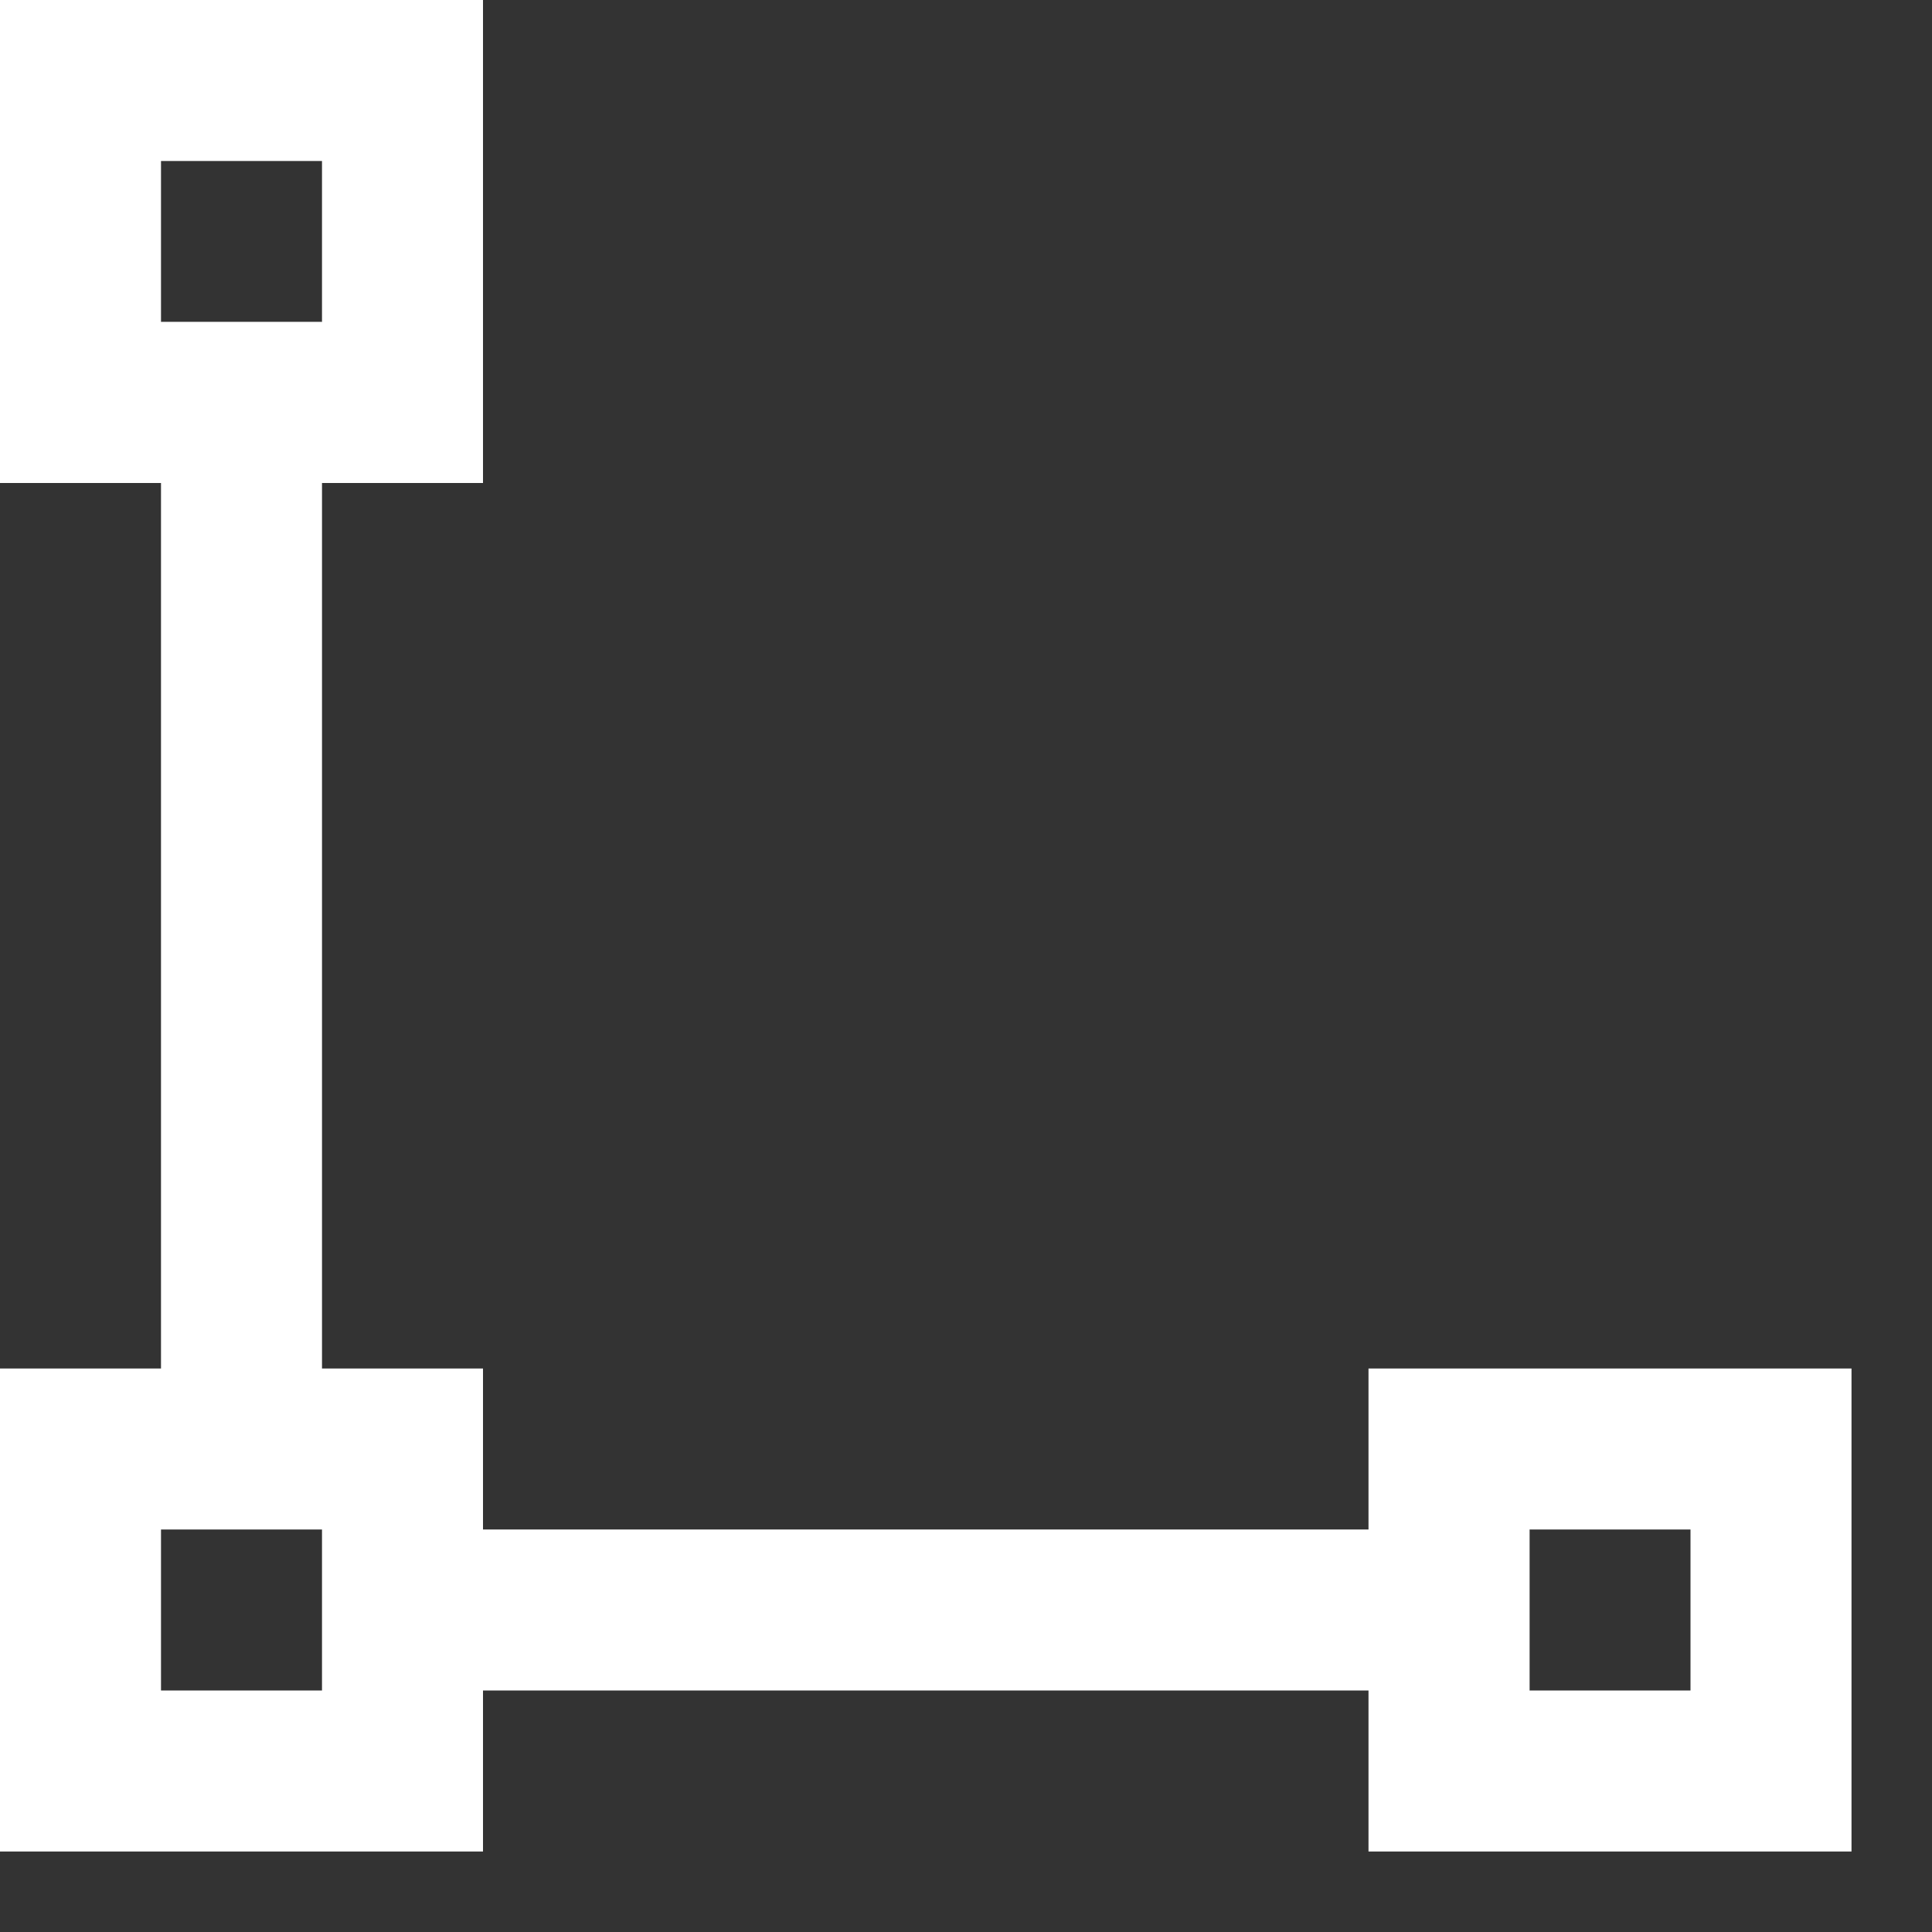 <?xml version="1.0" encoding="UTF-8"?>
<svg width="24px" height="24px" viewBox="0 0 24 24" version="1.1" xmlns="http://www.w3.org/2000/svg" xmlns:xlink="http://www.w3.org/1999/xlink">
    <rect x="0" y="0" width="24" height="24" fill="#333333" stroke="none"/>
    <title>画线</title>
    <g id="页面-2" stroke="none" stroke-width="1" fill="none" fill-rule="evenodd">
        <g id="拉面" transform="translate(-106, -478)">
            <g id="编组-5" transform="translate(106, 478)">
                <rect id="矩形" x="0" y="0" width="24" height="24" rx="1"></rect>
                <rect id="矩形备份-17" stroke="#FFFFFF" stroke-width="2" x="1" y="18" width="4" height="4"></rect>
                <rect id="矩形备份-24" stroke="#FFFFFF" stroke-width="2" x="18" y="18" width="4" height="4"></rect>
                <rect id="矩形备份-23" stroke="#FFFFFF" stroke-width="2" x="1" y="1" width="4" height="4"></rect>
                <line x1="3" y1="18" x2="3" y2="4" id="路径-20" stroke="#FFFFFF" stroke-width="2"></line>
                <line x1="19" y1="20" x2="5" y2="20" id="路径-21" stroke="#FFFFFF" stroke-width="2"></line>
            </g>
        </g>
    </g>
</svg>